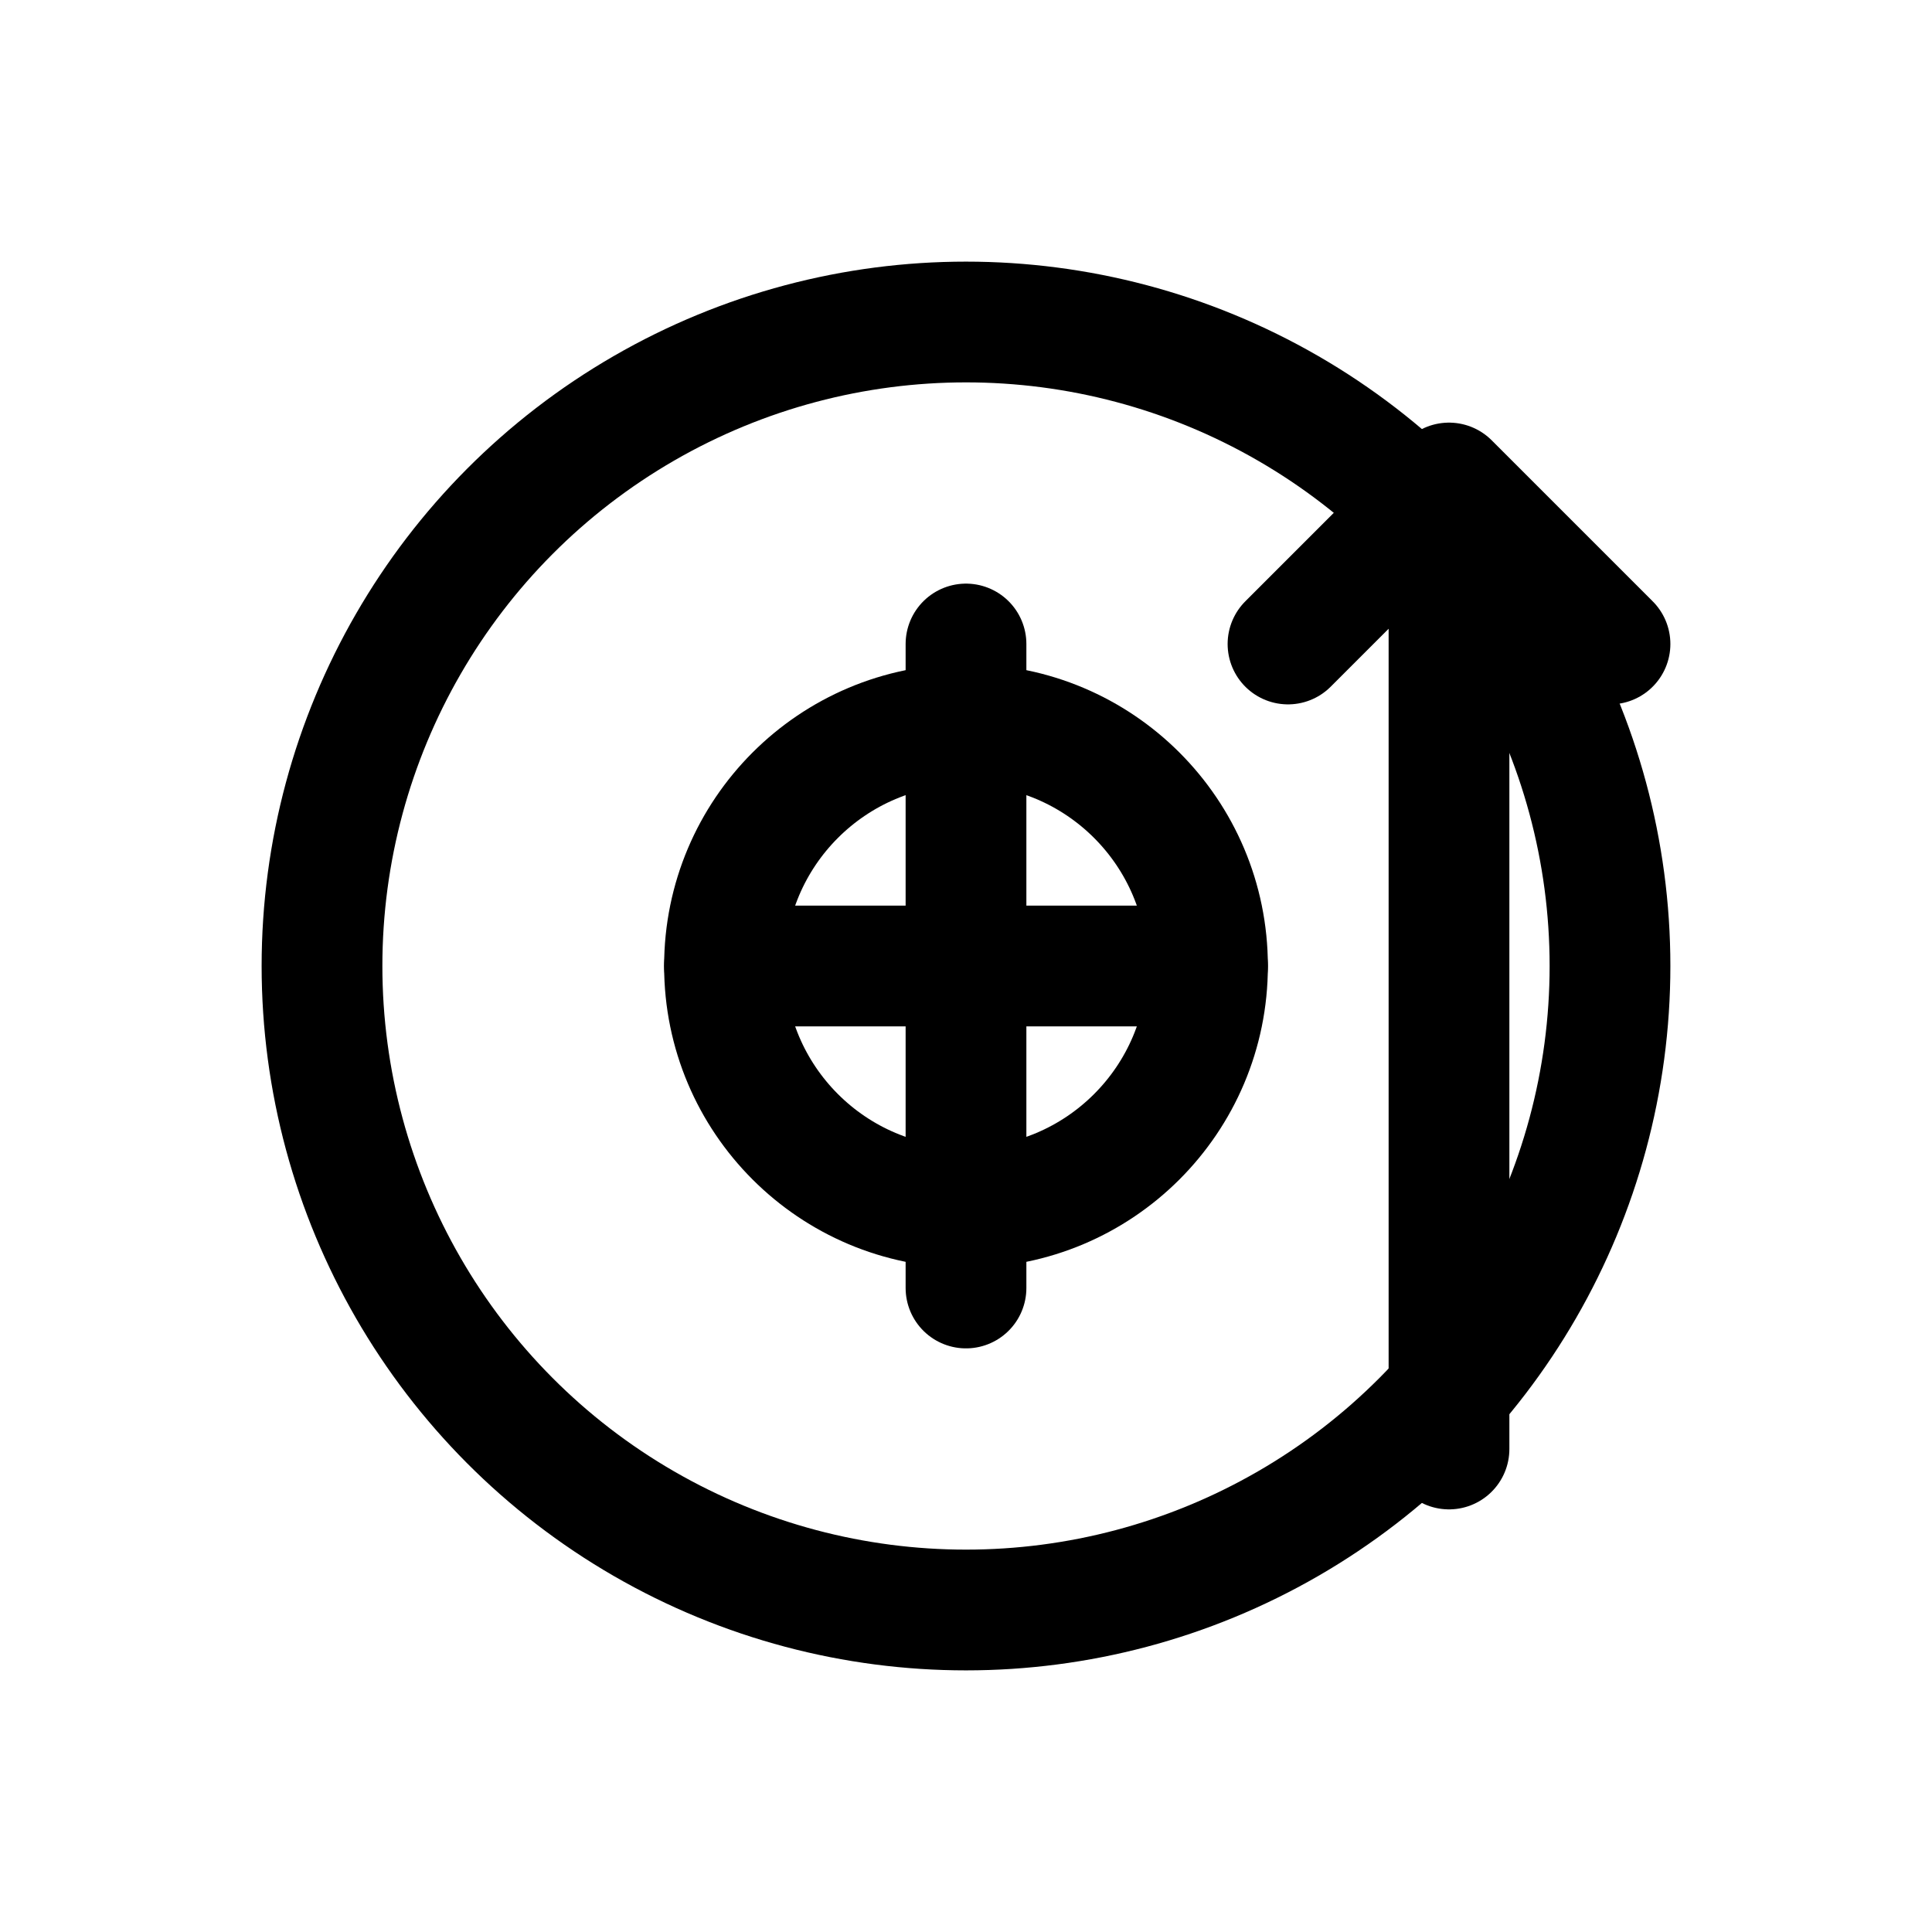 <?xml version="1.0" encoding="UTF-8"?>
<svg xmlns="http://www.w3.org/2000/svg" viewBox="0 0 24 24" class="w-6 h-6">
  <style>
    @keyframes grow {
      0% { transform: scale(1); opacity: 0.8; }
      50% { transform: scale(1.1); opacity: 1; }
      100% { transform: scale(1); opacity: 0.8; }
    }
    @keyframes spin {
      0% { transform: rotate(0deg); }
      100% { transform: rotate(360deg); }
    }
    .coin {
      fill: none;
      stroke: currentColor;
      stroke-width: 1.5;
      stroke-linecap: round;
      stroke-linejoin: round;
    }
    .arrow {
      fill: none;
      stroke: currentColor;
      stroke-width: 1.5;
      stroke-linecap: round;
      stroke-linejoin: round;
    }
    svg:hover .coin {
      animation: grow 2s infinite;
    }
    svg:hover .arrow {
      animation: spin 4s linear infinite;
    }
  </style>
  <circle class="coin" cx="12" cy="12" r="8"/>
  <path class="coin" d="M12 8v8M9 12h6"/>
  <path class="arrow" d="M16 8l2-2m0 0l2 2m-2-2v12"/>
  <path class="coin" d="M15 12c0 1.657-1.343 3-3 3s-3-1.343-3-3 1.343-3 3-3 3 1.343 3 3z"/>
</svg>
